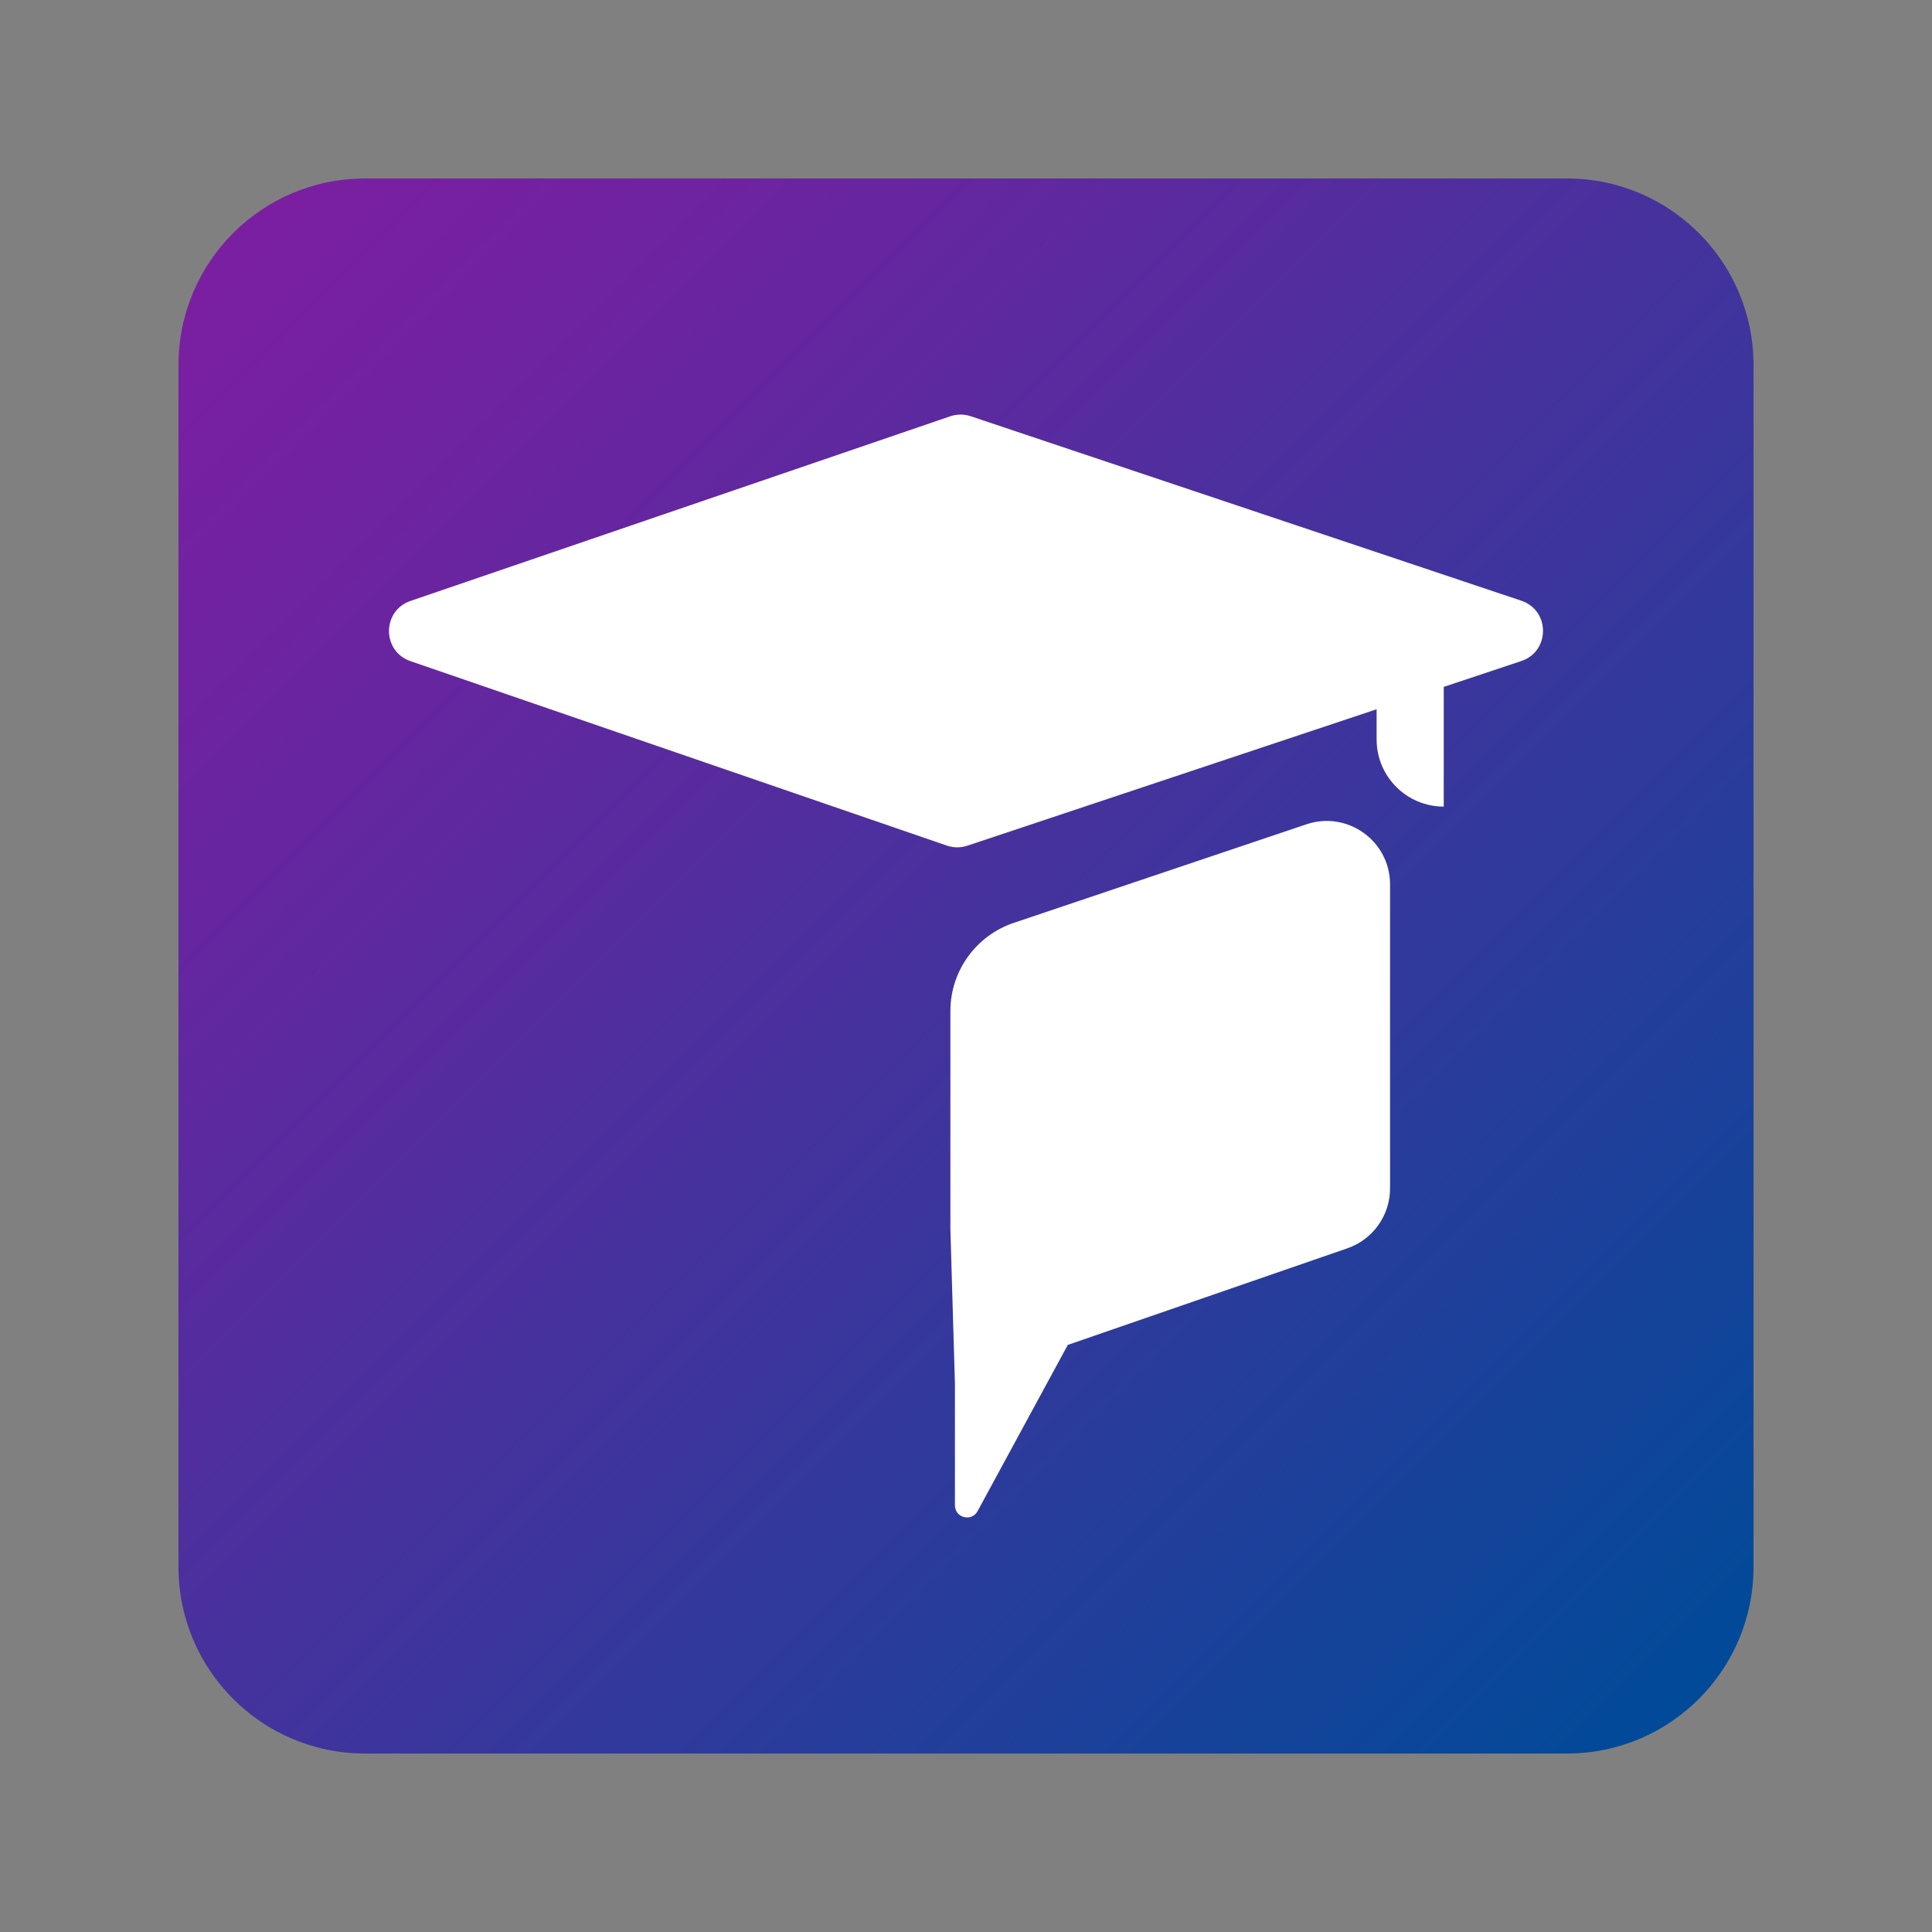 <?xml version="1.0" encoding="utf-8"?>
<!-- Generator: Adobe Illustrator 26.0.3, SVG Export Plug-In . SVG Version: 6.00 Build 0)  -->
<svg version="1.1" id="Layer_1" xmlns="http://www.w3.org/2000/svg" xmlns:xlink="http://www.w3.org/1999/xlink" x="0px" y="0px"
	 viewBox="0 0 1080 1080" style="enable-background:new 0 0 1080 1080;" xml:space="preserve">
<rect x="0" y="0" width="1080" height="1080" fill="#808080" stroke="none"/>
<style type="text/css">
	.st0{fill:url(#SVGID_1_);}
	.st1{fill:#FFFFFF;}
	.st2{fill:url(#SVGID_00000004547704643595307790000006871514249620238264_);}
	.st3{fill:url(#SVGID_00000125604973216152084550000006333537291474789520_);}
</style>
<g>
	<linearGradient id="SVGID_1_" gradientUnits="userSpaceOnUse" x1="130.317" y1="130.317" x2="949.683" y2="949.683">
		<stop  offset="0" style="stop-color:#7B1FA1"/>
		<stop  offset="0.177" style="stop-color:#6B24A0"/>
		<stop  offset="0.521" style="stop-color:#42339D"/>
		<stop  offset="0.994" style="stop-color:#014A99"/>
		<stop  offset="1" style="stop-color:#004A99"/>
	</linearGradient>
	<path class="st0" d="M875.95,980.23h-671.9c-57.59,0-104.28-46.69-104.28-104.28v-671.9c0-57.59,46.69-104.28,104.28-104.28h671.9
		c57.59,0,104.28,46.69,104.28,104.28v671.9C980.23,933.54,933.54,980.23,875.95,980.23z"/>
	<g>
		<path class="st1" d="M850.41,335.8L542.61,232.67c-3.7-1.24-7.71-1.23-11.41,0.04L229.48,335.93
			c-16.02,5.48-16.04,28.14-0.03,33.65L529.32,472.7c3.69,1.27,7.7,1.29,11.41,0.05l228.81-76.27v16.89
			c0,20.72,16.8,37.52,37.52,37.52v-66.92l43.32-14.44C866.59,364.14,866.61,341.23,850.41,335.8z"/>
		<path class="st1" d="M730.3,460.79l-163.6,55.1c-21.17,7.13-35.43,26.98-35.43,49.32v121.8l2.55,86.6v67.9
			c0,6.99,9.33,9.36,12.66,3.21l50.43-92.91l156.28-54c14.28-4.94,23.86-18.38,23.86-33.5V494.38
			C777.05,470.14,753.27,453.06,730.3,460.79z"/>
	</g>
</g>
</svg>
